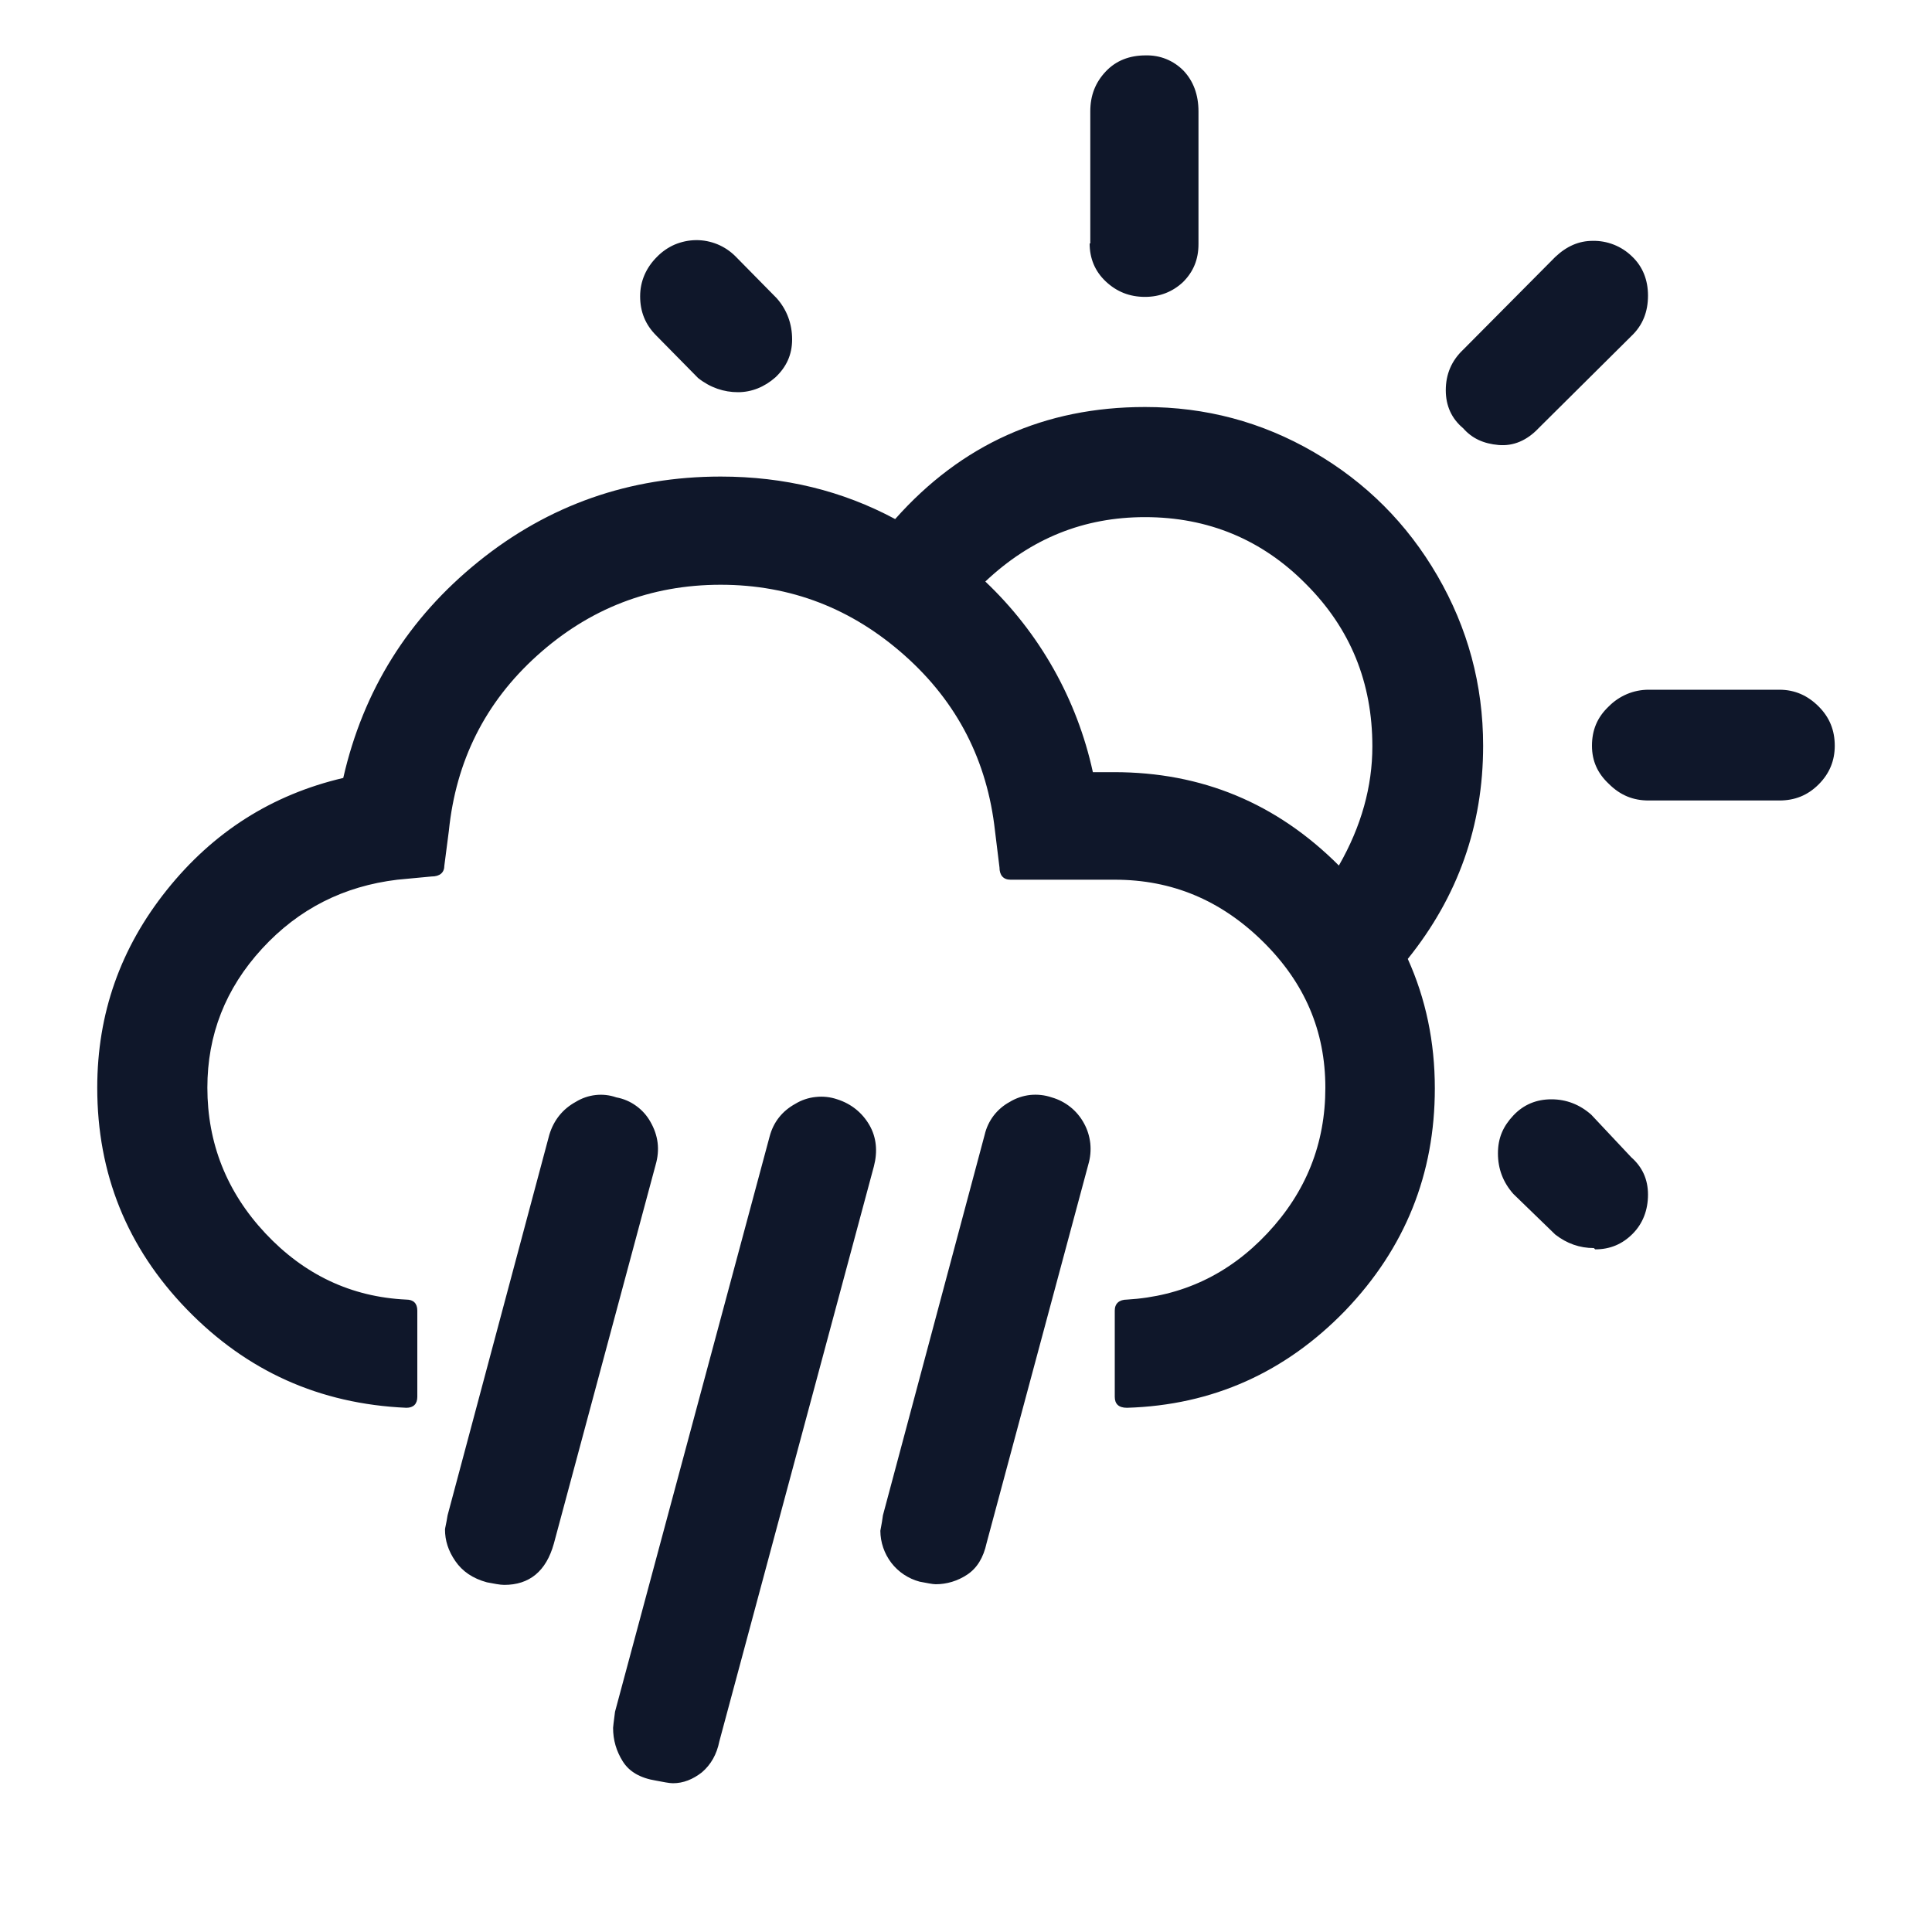<svg width="24" height="24" viewBox="0 0 24 24" fill="none" xmlns="http://www.w3.org/2000/svg">
  <path
    d="M1.208 13.512C1.208 14.576 1.576 15.496 2.32 16.264C3.064 17.032 3.968 17.44 5.048 17.488C5.136 17.488 5.184 17.44 5.184 17.352V16.28C5.184 16.192 5.136 16.144 5.048 16.144C4.36 16.112 3.776 15.832 3.296 15.32C2.816 14.808 2.576 14.2 2.576 13.512C2.576 12.856 2.8 12.28 3.256 11.784C3.712 11.288 4.272 11.008 4.936 10.928L5.36 10.888C5.464 10.888 5.52 10.84 5.52 10.752L5.576 10.32C5.664 9.456 6.024 8.728 6.672 8.144C7.32 7.56 8.08 7.264 8.952 7.264C9.824 7.264 10.584 7.56 11.24 8.144C11.896 8.728 12.264 9.456 12.36 10.32L12.416 10.776C12.416 10.872 12.464 10.928 12.552 10.928H13.848C14.56 10.928 15.168 11.184 15.688 11.696C16.208 12.208 16.464 12.808 16.464 13.512C16.464 14.208 16.224 14.808 15.744 15.32C15.264 15.832 14.68 16.104 14 16.144C13.904 16.144 13.848 16.192 13.848 16.28V17.352C13.848 17.44 13.896 17.488 14 17.488C15.064 17.456 15.968 17.048 16.712 16.28C17.456 15.504 17.824 14.584 17.824 13.52C17.824 12.944 17.712 12.408 17.488 11.912C18.112 11.136 18.424 10.256 18.424 9.264C18.424 8.504 18.232 7.8 17.856 7.152C17.48 6.504 16.968 5.992 16.32 5.616C15.672 5.24 14.976 5.056 14.224 5.056C12.976 5.056 11.944 5.52 11.12 6.448C10.464 6.096 9.744 5.92 8.952 5.92C7.824 5.92 6.816 6.272 5.944 6.976C5.072 7.68 4.512 8.576 4.264 9.664C3.376 9.872 2.648 10.336 2.072 11.056C1.496 11.776 1.208 12.592 1.208 13.512V13.512ZM5.528 19C5.528 19.136 5.568 19.264 5.656 19.392C5.744 19.52 5.872 19.608 6.048 19.656C6.136 19.672 6.208 19.688 6.264 19.688C6.576 19.688 6.784 19.52 6.88 19.176L8.144 14.472C8.2 14.28 8.176 14.104 8.08 13.936C8.036 13.857 7.975 13.789 7.902 13.737C7.829 13.684 7.745 13.648 7.656 13.632C7.573 13.603 7.485 13.593 7.398 13.603C7.31 13.613 7.227 13.642 7.152 13.688C6.992 13.776 6.88 13.912 6.824 14.096L5.56 18.824C5.544 18.928 5.528 18.984 5.528 19V19ZM7.616 21.464C7.616 21.616 7.656 21.752 7.736 21.88C7.816 22.008 7.952 22.088 8.152 22.12C8.24 22.136 8.312 22.152 8.36 22.152C8.488 22.152 8.608 22.104 8.72 22.016C8.832 21.92 8.904 21.792 8.936 21.632L10.856 14.488C10.904 14.304 10.888 14.128 10.8 13.976C10.712 13.824 10.576 13.712 10.4 13.656C10.315 13.627 10.224 13.617 10.134 13.627C10.044 13.636 9.957 13.665 9.88 13.712C9.72 13.8 9.608 13.936 9.56 14.12L7.64 21.264C7.624 21.384 7.616 21.456 7.616 21.464V21.464ZM7.952 3.68C7.952 3.872 8.016 4.032 8.152 4.168L8.672 4.696C8.824 4.816 8.992 4.872 9.168 4.872C9.336 4.872 9.496 4.808 9.632 4.688C9.768 4.56 9.84 4.408 9.84 4.216C9.84 4.024 9.776 3.848 9.648 3.704L9.136 3.184C9.072 3.12 8.996 3.069 8.911 3.034C8.827 3 8.737 2.982 8.646 2.983C8.555 2.984 8.466 3.003 8.382 3.038C8.299 3.074 8.223 3.127 8.16 3.192C8.024 3.328 7.952 3.496 7.952 3.68V3.68ZM10.936 19.016C10.937 19.16 10.985 19.3 11.073 19.415C11.161 19.529 11.285 19.611 11.424 19.648C11.512 19.664 11.584 19.68 11.624 19.68C11.76 19.68 11.896 19.64 12.016 19.56C12.136 19.48 12.216 19.352 12.256 19.168L13.52 14.464C13.545 14.379 13.553 14.291 13.544 14.203C13.534 14.115 13.508 14.03 13.465 13.953C13.423 13.876 13.366 13.807 13.297 13.752C13.228 13.697 13.149 13.656 13.064 13.632C12.979 13.603 12.888 13.593 12.798 13.602C12.708 13.612 12.621 13.641 12.544 13.688C12.466 13.73 12.398 13.788 12.344 13.858C12.29 13.929 12.252 14.01 12.232 14.096L10.968 18.824C10.952 18.944 10.936 19.008 10.936 19.016V19.016ZM12.24 7.224C12.808 6.688 13.464 6.424 14.224 6.424C15.008 6.424 15.68 6.704 16.224 7.256C16.776 7.808 17.048 8.48 17.048 9.272C17.048 9.768 16.912 10.264 16.632 10.752C15.856 9.976 14.928 9.592 13.84 9.592H13.576C13.379 8.686 12.913 7.861 12.24 7.224V7.224ZM13.536 3.024C13.536 3.208 13.6 3.368 13.736 3.496C13.872 3.624 14.032 3.688 14.224 3.688C14.408 3.688 14.568 3.624 14.696 3.504C14.824 3.376 14.888 3.224 14.888 3.032V1.384C14.888 1.176 14.824 1.008 14.704 0.88C14.643 0.817 14.569 0.767 14.488 0.734C14.407 0.701 14.32 0.686 14.232 0.688C14.032 0.688 13.864 0.752 13.736 0.888C13.608 1.024 13.544 1.184 13.544 1.384V3.024H13.536ZM17.96 4.848C17.96 5.04 18.032 5.2 18.176 5.32C18.288 5.448 18.432 5.512 18.616 5.528C18.8 5.544 18.968 5.472 19.112 5.32L20.264 4.176C20.408 4.04 20.472 3.872 20.472 3.672C20.472 3.48 20.408 3.312 20.272 3.184C20.207 3.121 20.131 3.072 20.047 3.039C19.963 3.006 19.874 2.99 19.784 2.992C19.616 2.992 19.464 3.056 19.32 3.192L18.176 4.344C18.032 4.48 17.96 4.648 17.96 4.848V4.848ZM18.608 14.328C18.608 14.52 18.672 14.688 18.8 14.832L19.32 15.336C19.464 15.448 19.624 15.504 19.8 15.504L19.816 15.52C20 15.52 20.152 15.456 20.28 15.328C20.408 15.2 20.472 15.032 20.472 14.84C20.472 14.648 20.4 14.496 20.264 14.376L19.768 13.848C19.624 13.72 19.456 13.656 19.272 13.656C19.088 13.656 18.928 13.72 18.8 13.856C18.672 13.992 18.608 14.136 18.608 14.328V14.328ZM19.776 9.264C19.776 9.456 19.848 9.608 19.984 9.736C20.128 9.88 20.288 9.944 20.48 9.944H22.104C22.296 9.944 22.456 9.88 22.592 9.744C22.728 9.608 22.792 9.448 22.792 9.264C22.792 9.072 22.728 8.912 22.592 8.776C22.456 8.64 22.296 8.568 22.104 8.568H20.48C20.388 8.568 20.296 8.586 20.211 8.622C20.126 8.658 20.049 8.71 19.984 8.776C19.84 8.912 19.776 9.072 19.776 9.264V9.264Z"
    fill="#0f172a" />
</svg>

